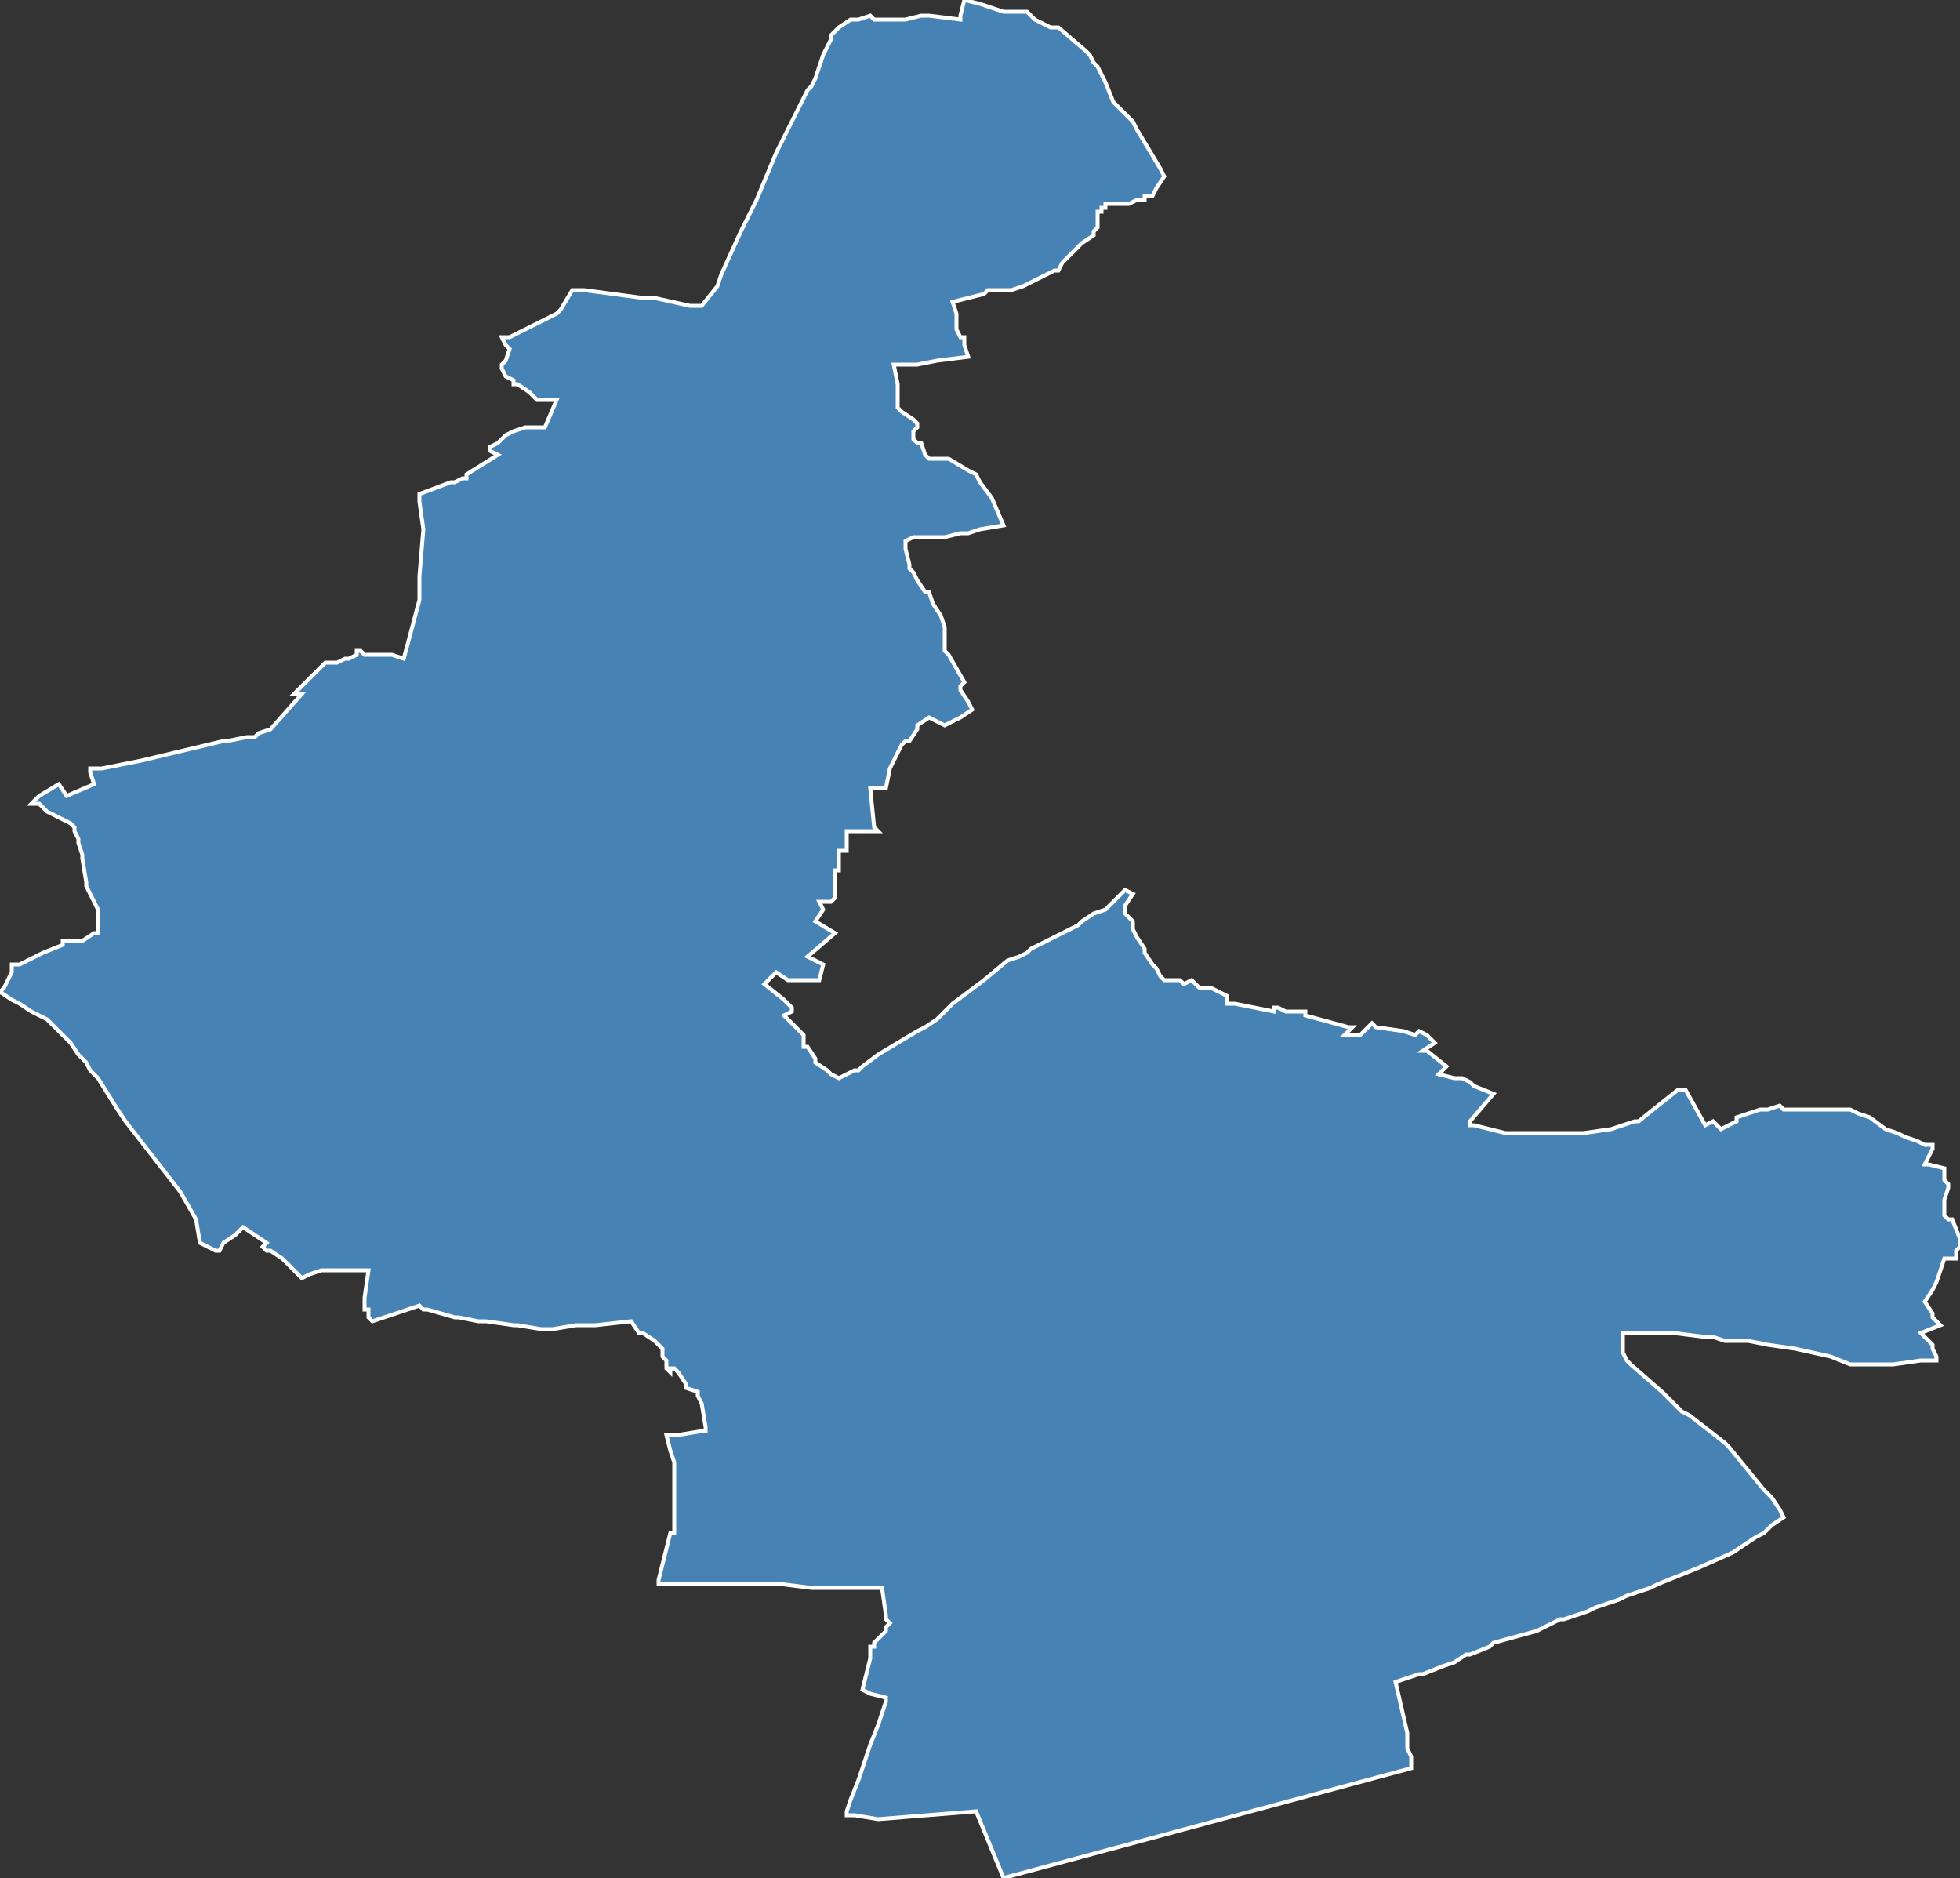 <?xml version="1.0" encoding="utf-8"?>
<svg version="1.1" id="svgmap" xmlns="http://www.w3.org/2000/svg" xmlns:xlink="http://www.w3.org/1999/xlink" x="0px" y="0px" width="100%" height="100%" viewBox="0 0 500 479">
<rect x="0" y="0" width="500" height="479" fill="#333333" stroke="none"/>
<polygon points="0,253 1,252 1,252 3,248 3,246 5,246 7,245 11,243 16,241 16,240 18,240 19,240 19,240 19,240 20,240 21,240 24,238 25,238 25,234 25,232 24,230 23,228 23,228 22,226 22,226 22,225 21,219 21,219 21,218 20,215 20,214 19,212 19,212 19,211 18,210 16,209 12,207 11,206 10,205 8,205 10,203 15,200 17,203 24,200 23,197 23,196 26,196 36,194 57,189 58,189 63,188 64,188 64,188 65,188 66,187 69,186 77,177 75,177 79,173 83,169 86,169 88,168 89,168 91,167 91,166 92,166 93,167 100,167 100,167 103,168 103,168 107,153 107,147 107,147 108,135 107,128 107,126 107,126 115,123 116,123 118,122 118,122 119,122 119,121 127,116 127,116 125,115 125,114 127,113 129,111 131,110 134,109 134,109 136,109 138,109 139,109 139,109 142,102 141,102 137,102 137,102 135,100 132,98 131,98 131,97 129,96 128,94 128,93 129,92 130,89 130,89 129,88 128,86 130,86 132,85 138,82 142,80 143,79 146,74 149,74 149,74 164,76 167,76 176,78 179,78 179,78 183,73 184,70 189,59 191,55 193,51 198,39 203,29 206,23 207,22 208,20 210,14 212,10 212,9 214,7 217,5 219,5 222,4 223,5 227,5 231,5 235,4 237,4 245,5 245,4 246,0 250,1 256,3 262,3 263,4 264,5 268,7 270,7 277,13 278,14 279,16 280,17 281,19 282,21 284,26 285,27 289,31 290,33 296,43 297,45 295,48 294,50 292,50 292,51 291,51 290,51 288,52 287,52 285,52 284,52 282,52 282,53 281,53 281,54 280,54 280,58 279,59 279,60 276,62 274,64 271,67 270,69 269,69 265,71 261,73 258,74 252,74 251,75 247,76 243,77 243,77 244,80 244,84 245,86 245,86 246,86 246,88 247,91 247,91 239,92 234,93 228,93 229,98 229,103 229,104 230,105 233,107 234,108 234,108 234,109 233,110 233,112 234,113 235,113 236,116 236,116 237,117 241,117 242,117 247,120 249,121 250,123 253,127 256,134 250,135 247,136 245,136 241,137 233,137 231,138 231,140 232,144 232,145 232,145 233,146 234,148 236,151 237,151 238,154 240,157 241,160 241,162 241,164 241,166 241,166 242,167 246,174 245,175 245,176 247,179 248,181 248,181 245,183 241,185 241,185 237,183 234,185 234,185 234,186 232,189 231,189 230,190 227,196 226,201 225,201 222,201 222,201 223,211 224,212 221,212 219,212 216,212 216,217 214,217 214,217 214,222 213,222 213,228 213,229 213,229 212,230 209,230 210,232 208,235 213,238 213,238 206,244 208,245 210,246 210,246 209,250 204,250 202,250 201,250 198,248 195,251 200,255 202,257 202,257 202,258 200,259 202,261 202,261 204,263 205,264 205,265 205,267 206,267 208,270 208,271 211,273 212,274 214,275 218,273 219,273 220,272 224,269 234,263 236,262 239,260 242,257 242,257 243,256 251,250 257,245 260,244 262,243 263,242 265,241 275,236 276,235 279,233 282,232 283,231 284,230 287,227 289,228 287,231 287,232 287,233 288,234 288,234 289,235 289,237 290,239 292,242 292,243 294,246 294,246 295,247 295,247 296,249 297,250 298,250 301,250 302,251 304,250 306,252 309,252 313,254 313,256 313,256 315,256 325,258 325,257 326,257 328,258 333,258 333,258 333,259 333,259 344,262 345,262 345,262 343,264 347,264 350,261 351,262 358,263 361,264 362,263 364,264 364,264 366,266 366,266 363,268 364,268 369,272 367,274 371,275 371,275 373,275 375,276 376,277 381,279 381,279 375,286 375,287 376,287 376,287 384,289 388,289 392,289 394,289 399,289 404,289 411,288 414,287 417,286 418,286 423,282 428,278 428,278 430,278 435,287 437,286 439,288 443,286 443,285 443,285 449,283 451,283 454,282 455,283 459,283 464,283 468,283 471,283 472,283 474,284 477,285 481,288 484,289 486,290 489,291 491,292 493,292 493,293 491,297 492,297 496,298 496,298 496,301 496,301 497,302 497,303 496,306 496,307 496,309 496,310 497,311 498,311 500,316 500,318 499,319 499,321 499,321 496,321 495,324 494,327 493,329 491,332 491,332 493,335 493,336 495,338 490,340 490,340 493,343 493,344 494,346 494,346 494,347 491,347 490,347 483,348 480,348 478,348 473,348 472,348 467,346 458,344 451,343 446,342 440,342 437,341 435,341 427,340 426,340 414,340 414,344 414,345 415,347 416,348 424,355 427,358 429,360 431,361 440,368 441,369 450,380 452,382 454,385 455,387 452,389 450,391 448,392 448,392 448,392 445,394 442,396 433,400 423,404 421,405 415,407 413,408 410,409 407,410 405,411 399,413 398,413 396,414 392,416 381,419 380,420 375,422 374,422 371,424 368,425 363,427 362,427 356,429 356,429 359,442 359,446 360,448 360,449 360,451 256,479 249,462 224,464 218,463 216,463 216,462 216,462 216,462 217,459 219,454 222,445 224,440 226,434 226,434 226,433 222,432 220,431 220,431 221,427 222,423 222,422 222,421 222,420 223,420 223,419 224,418 225,417 226,416 226,415 227,414 226,413 226,412 225,405 225,405 224,405 224,405 222,405 213,405 208,405 207,405 199,404 198,404 197,404 194,404 192,404 186,404 179,404 179,404 174,404 169,404 168,404 168,403 171,391 172,391 172,390 172,387 172,382 172,378 172,378 172,378 172,377 172,377 172,373 171,370 170,366 170,366 173,366 179,365 180,365 180,365 180,365 180,364 179,358 179,358 178,356 178,355 175,354 175,353 173,350 173,350 172,349 172,349 171,349 171,350 170,349 170,349 170,347 169,346 169,344 168,343 167,342 164,340 163,340 161,337 161,337 152,338 147,338 141,339 140,339 138,339 132,338 131,338 124,337 122,337 117,336 116,336 109,334 108,334 107,333 95,337 95,337 94,336 94,336 94,335 94,334 93,334 93,331 94,324 82,324 79,325 77,326 76,325 75,324 74,323 73,322 72,321 69,319 68,319 67,318 68,317 62,313 62,313 60,315 57,317 56,319 55,319 51,317 50,311 46,304 32,286 32,286 30,283 25,275 23,273 22,271 20,269 18,266 14,262 12,260 8,258 5,256 3,255 0,253" id="7213" class="canton" fill="steelblue" stroke-width="1" stroke="white" geotype="canton" geoname="Mans-4" code_insee="7213" code_departement="72" nom_departement="Sarthe" code_region="52" nom_region="Pays de la Loire"/></svg>
